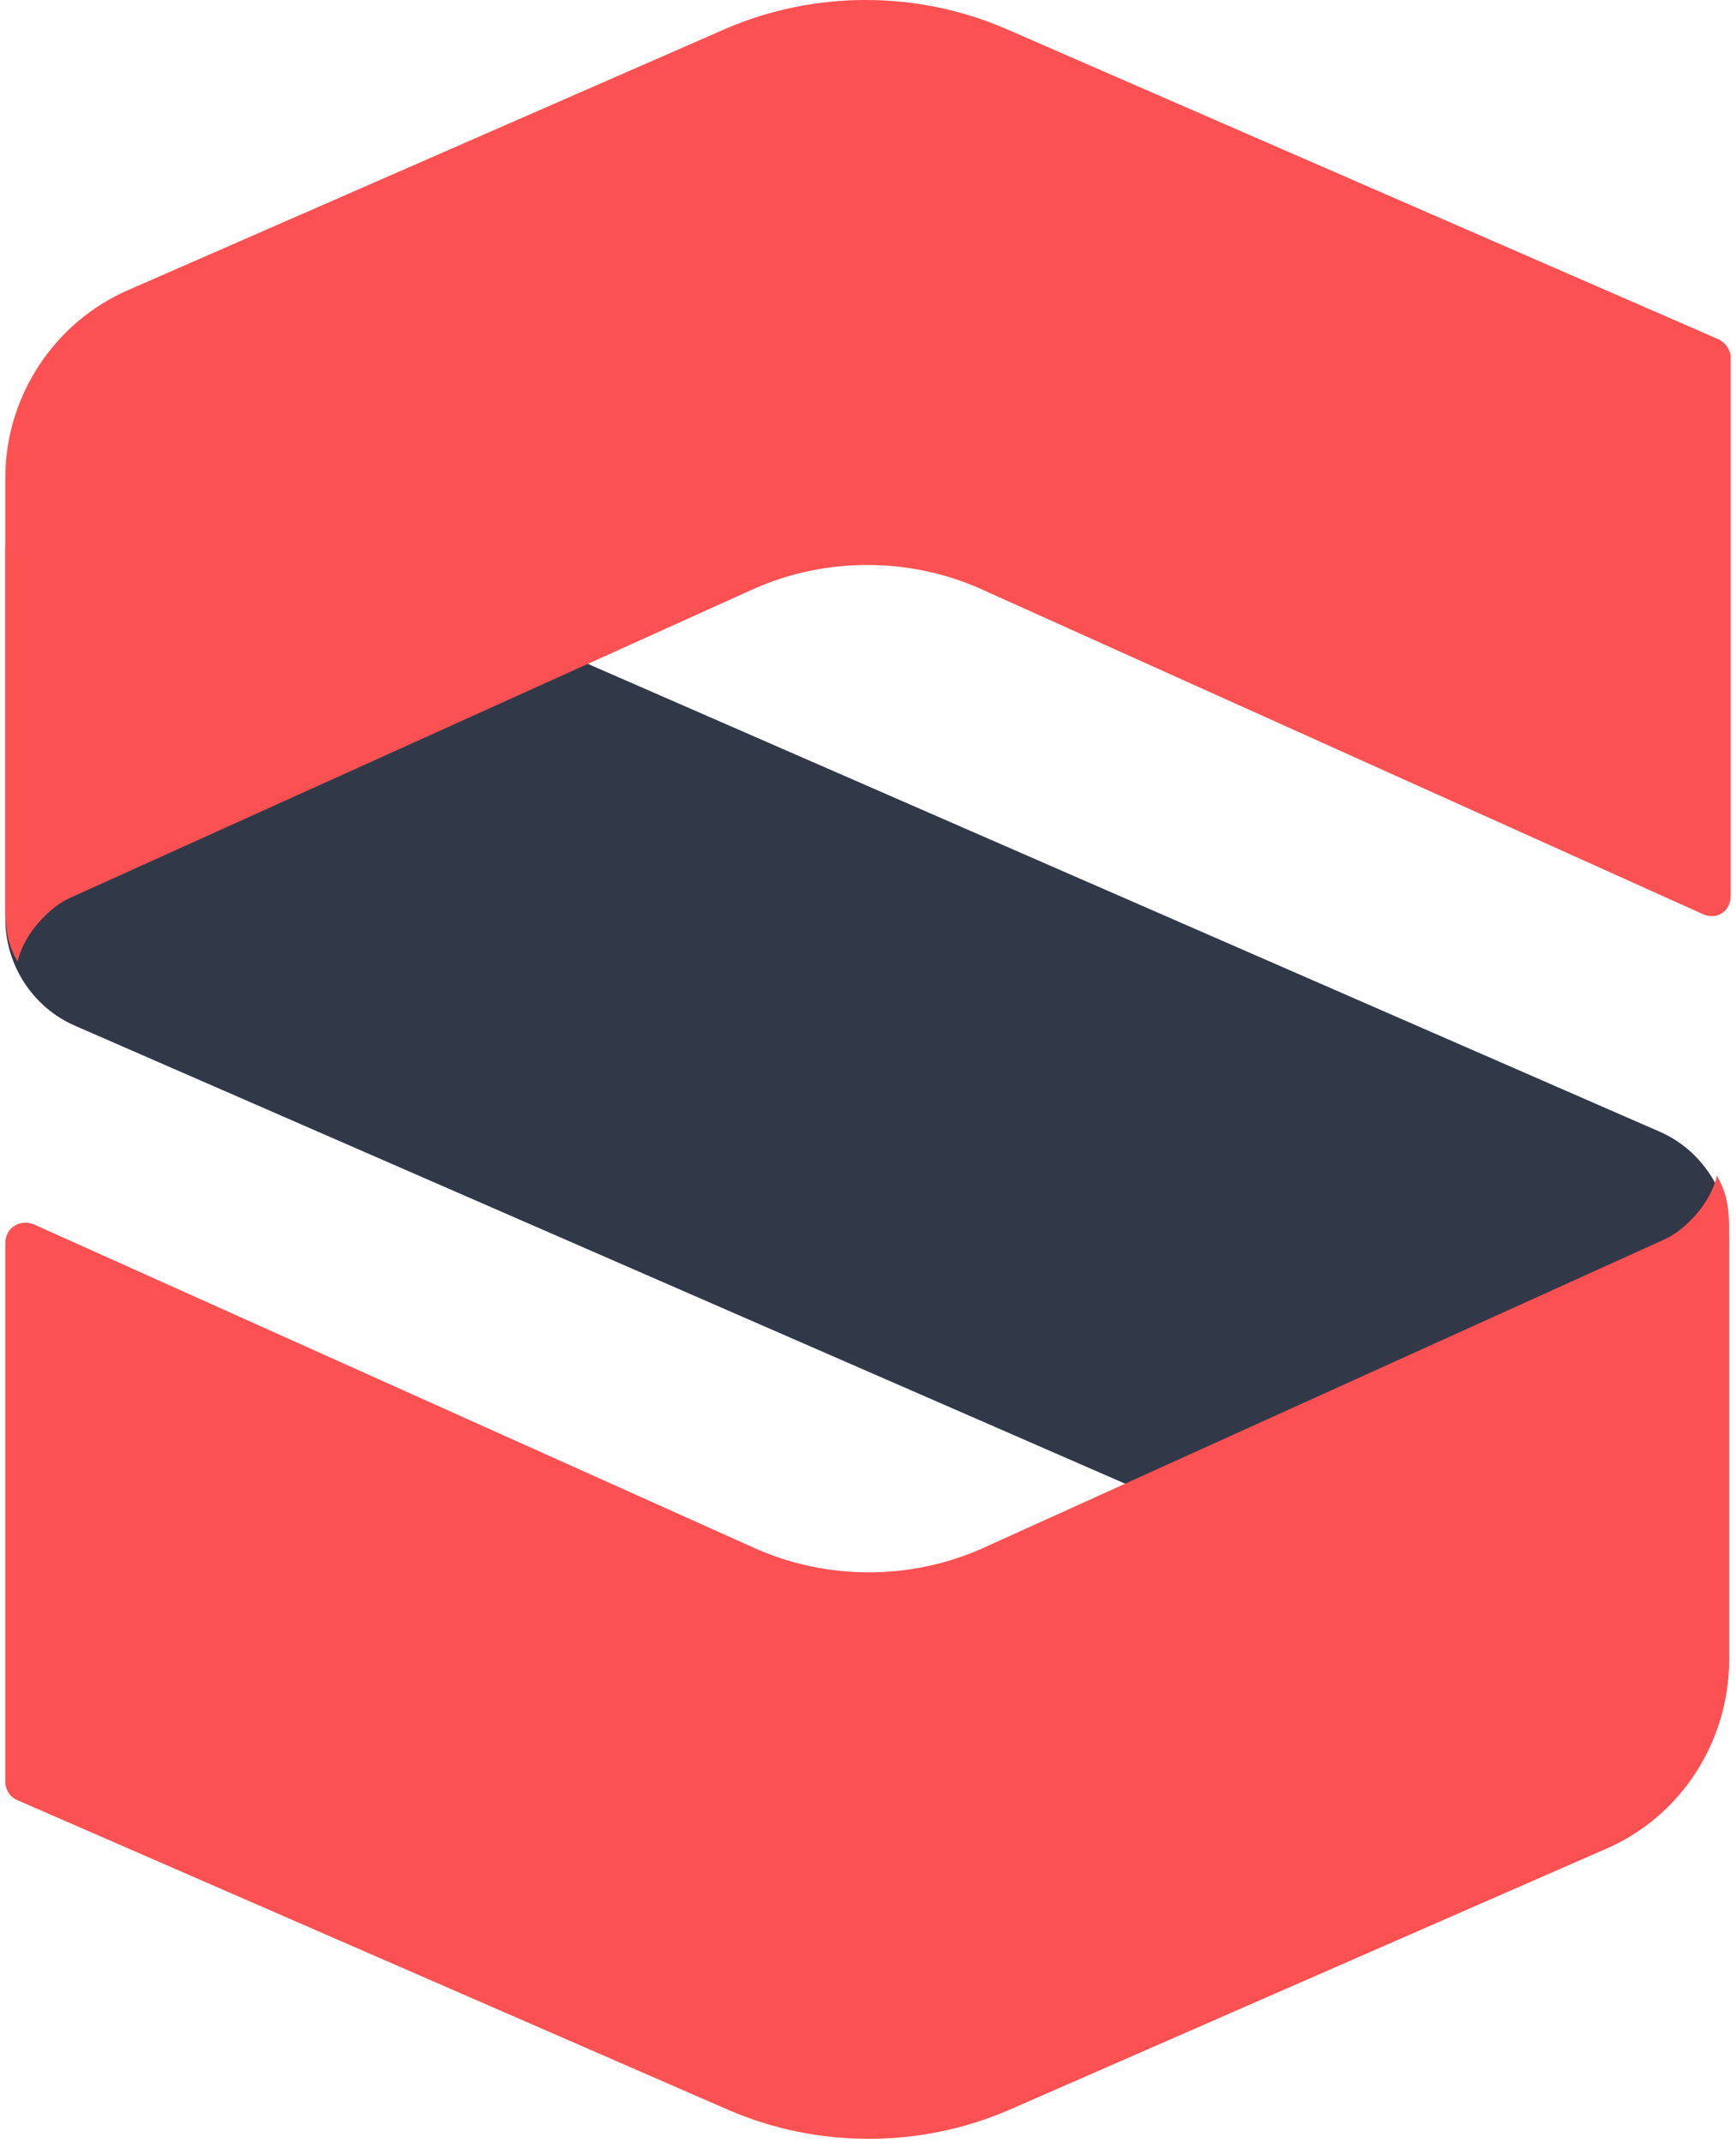 <svg xmlns="http://www.w3.org/2000/svg" xmlns:xlink="http://www.w3.org/1999/xlink" aria-hidden="true" role="img" class="iconify iconify--logos" width="0.81em" height="1em" preserveAspectRatio="xMidYMid meet" viewBox="0 0 256 318"><path d="M244.22 254.173L10.42 152.226C4.078 149.508 0 143.164 0 136.368V81.543c0-9.742 9.968-16.311 19.03-12.46l226.322 98.775c6.344 2.719 10.421 9.062 10.421 15.859v62.754c0 5.89-6.116 9.968-11.554 7.702" fill="#313949"></path><path d="M253.961 50.237L148.39 4.247c-13.14-5.663-28.318-5.663-41.458 0l-88.58 38.74C7.25 47.746 0 58.847 0 70.854v63.887c0 4.078.68 5.89 1.812 7.929c.907-4.078 4.758-8.156 7.93-9.515l101.267-45.763c10.648-4.757 23.108-4.757 33.756 0l107.157 48.255c2.04.906 4.078-.453 4.078-2.719V52.73c-.227-1.133-.906-2.039-2.039-2.492" fill="#FB5152"></path><path d="M1.812 267.1l105.572 45.99c13.14 5.664 28.319 5.664 41.458 0l88.581-38.74c11.1-4.757 18.35-15.858 18.35-28.092v-63.886c0-4.078-.68-5.89-1.812-7.93c-.906 4.078-4.757 8.156-7.93 9.516l-101.04 45.762c-10.648 4.758-23.108 4.758-33.756 0L4.305 181.692c-2.04-.906-4.305.453-4.305 2.719v79.971c0 1.133.68 2.266 1.812 2.719" fill="#FB5152"></path></svg>